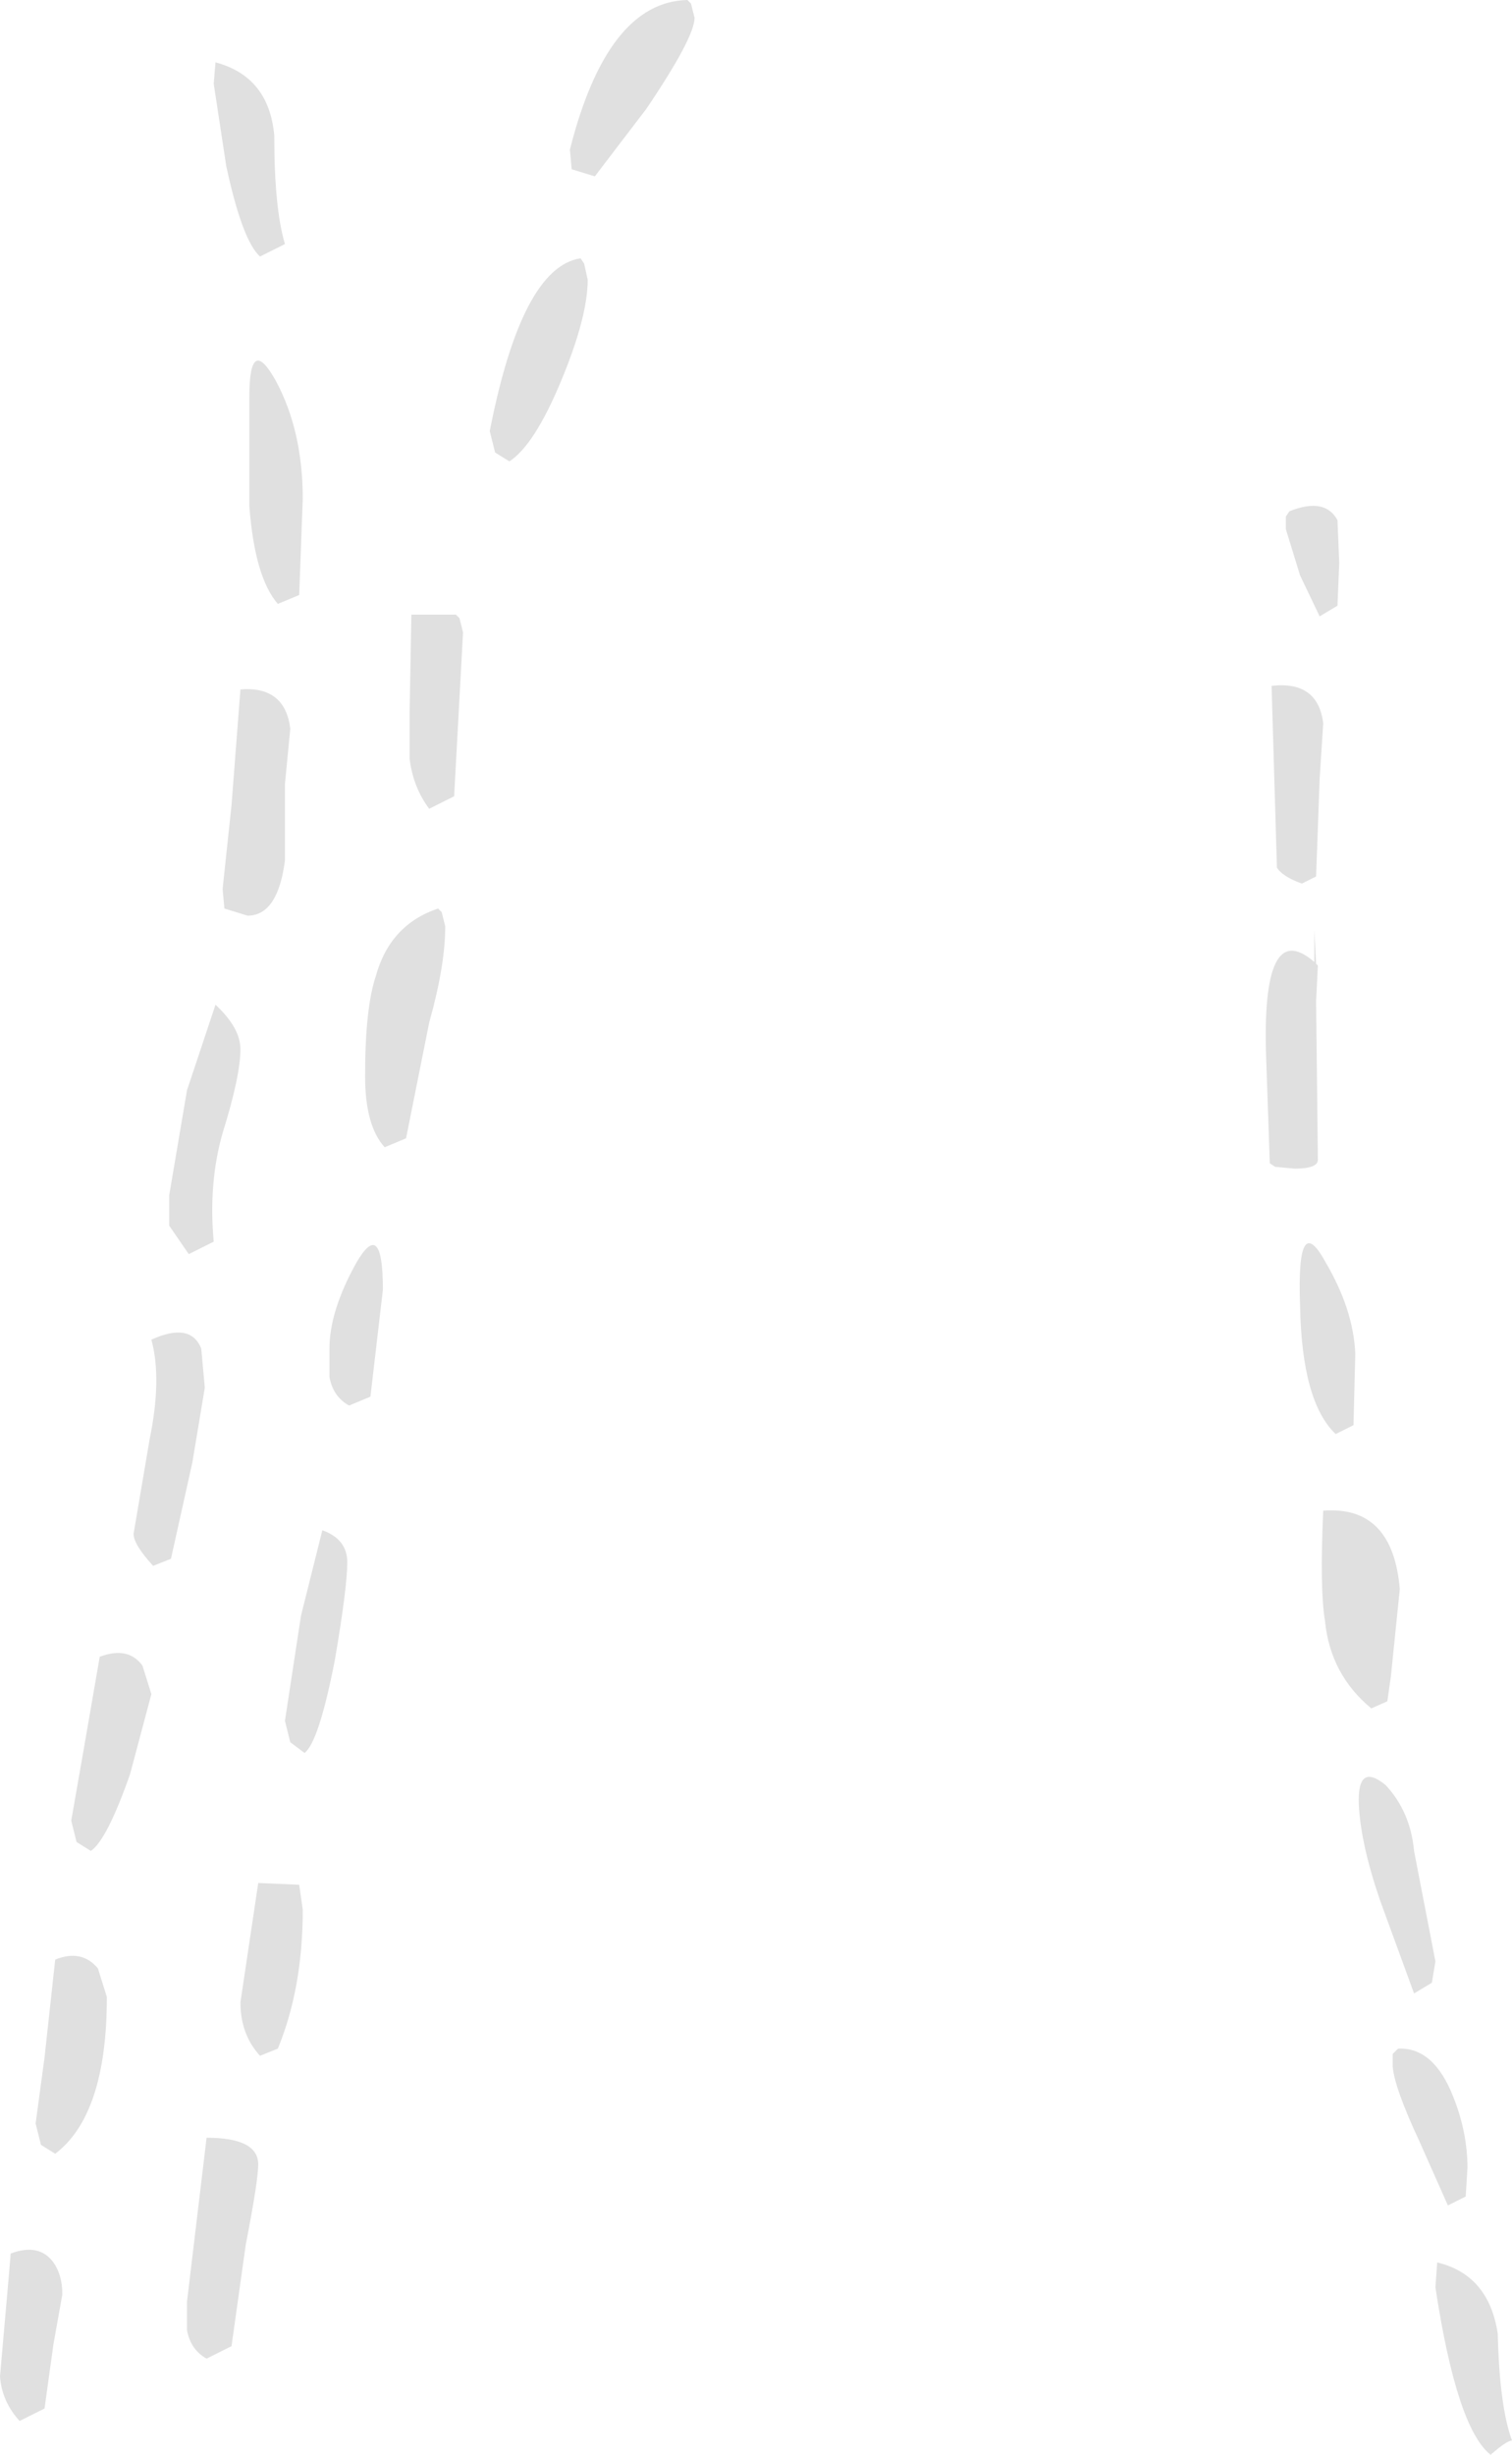 <?xml version="1.0" encoding="UTF-8" standalone="no"?>
<svg xmlns:ffdec="https://www.free-decompiler.com/flash" xmlns:xlink="http://www.w3.org/1999/xlink" ffdec:objectType="shape" height="68.9px" width="42.45px" xmlns="http://www.w3.org/2000/svg">
  <g transform="matrix(1.0, 0.0, 0.0, 1.0, 20.05, 91.5)">
    <path d="M17.55 -75.7 L17.5 -74.5 17.0 -74.2 16.45 -75.35 16.05 -76.65 16.05 -77.0 16.15 -77.15 Q17.15 -77.55 17.5 -76.9 L17.55 -75.7 M17.0 -69.65 L16.9 -66.9 16.5 -66.7 Q15.95 -66.9 15.8 -67.15 L15.65 -72.25 Q16.95 -72.4 17.1 -71.2 L17.0 -69.65 M16.85 -65.4 L16.9 -64.45 16.95 -64.4 16.9 -63.4 16.95 -58.95 Q16.95 -58.7 16.3 -58.7 L15.75 -58.75 15.6 -58.85 15.5 -61.75 Q15.35 -65.8 16.85 -64.5 L16.85 -65.4 M18.0 -53.5 L17.95 -51.5 17.45 -51.25 Q16.5 -52.15 16.45 -54.85 16.35 -57.55 17.15 -56.1 17.95 -54.75 18.0 -53.5 M22.4 -23.0 Q22.25 -23.0 21.8 -22.6 20.85 -23.35 20.25 -27.3 L20.3 -28.0 Q21.75 -27.65 22.0 -26.0 22.05 -23.95 22.4 -23.0 M21.15 -30.65 L21.1 -29.85 20.6 -29.6 19.8 -31.4 Q19.1 -32.9 19.05 -33.5 L19.05 -33.85 19.2 -34.0 Q20.2 -34.05 20.75 -32.65 21.15 -31.65 21.15 -30.65 M19.0 -44.45 L18.9 -43.75 18.45 -43.55 Q17.3 -44.5 17.15 -46.0 17.0 -46.9 17.1 -49.1 19.05 -49.25 19.25 -46.9 L19.0 -44.45 M20.25 -36.45 L20.15 -35.85 19.65 -35.55 18.7 -38.15 Q18.15 -39.75 18.1 -40.85 18.05 -42.05 18.85 -41.4 19.55 -40.65 19.65 -39.55 L20.25 -36.45 M-0.75 -91.5 L-0.65 -91.4 -0.55 -91.0 Q-0.55 -90.45 -1.9 -88.45 L-3.35 -86.55 -4.0 -86.75 -4.05 -87.3 Q-3.0 -91.45 -0.75 -91.5 M-12.05 -84.65 L-12.75 -84.3 Q-13.25 -84.75 -13.7 -86.85 L-14.05 -89.15 -14.0 -89.75 Q-12.5 -89.35 -12.35 -87.7 -12.35 -85.65 -12.05 -84.65 M-11.55 -77.5 L-11.65 -74.8 -12.25 -74.55 Q-12.9 -75.3 -13.05 -77.3 L-13.05 -80.35 Q-13.05 -82.15 -12.3 -80.8 -11.55 -79.4 -11.55 -77.5 M-3.75 -84.25 L-3.65 -84.1 -3.55 -83.65 Q-3.55 -82.6 -4.3 -80.8 -5.05 -79.0 -5.75 -78.55 L-6.15 -78.8 -6.3 -79.4 Q-5.4 -84.0 -3.75 -84.25 M-7.25 -74.25 L-7.15 -74.15 -7.05 -73.75 -7.3 -69.15 -8.0 -68.8 Q-8.45 -69.4 -8.55 -70.2 L-8.55 -71.55 -8.5 -74.25 -7.25 -74.25 M-7.75 -66.0 L-7.65 -65.9 -7.55 -65.5 Q-7.55 -64.4 -8.0 -62.8 L-8.65 -59.55 -9.25 -59.3 Q-9.8 -59.9 -9.8 -61.3 -9.8 -63.2 -9.5 -64.1 -9.1 -65.55 -7.75 -66.0 M-12.05 -69.5 L-12.05 -67.35 Q-12.25 -65.8 -13.1 -65.8 L-13.75 -66.0 -13.8 -66.55 -13.55 -68.9 -13.3 -72.15 Q-12.05 -72.25 -11.9 -71.05 L-12.05 -69.5 M-14.0 -63.3 Q-13.3 -62.65 -13.3 -62.05 -13.3 -61.3 -13.8 -59.7 -14.2 -58.3 -14.05 -56.65 L-14.75 -56.3 -15.3 -57.1 -15.3 -57.95 -14.8 -60.9 -14.0 -63.3 M-14.3 -52.55 L-14.65 -50.45 -15.25 -47.75 -15.75 -47.55 Q-16.3 -48.15 -16.3 -48.45 L-15.85 -51.1 Q-15.5 -52.8 -15.8 -53.9 -14.7 -54.4 -14.4 -53.65 L-14.3 -52.55 M-9.3 -55.3 L-9.65 -52.3 -10.25 -52.05 Q-10.7 -52.3 -10.8 -52.85 L-10.8 -53.65 Q-10.8 -54.7 -10.05 -56.05 -9.3 -57.35 -9.3 -55.3 M-11.0 -48.55 Q-10.3 -48.3 -10.3 -47.65 -10.3 -46.95 -10.65 -44.9 -11.1 -42.6 -11.5 -42.3 L-11.9 -42.6 -12.05 -43.2 -11.6 -46.15 -11.0 -48.55 M-15.8 -43.95 L-16.4 -41.7 Q-17.05 -39.85 -17.5 -39.55 L-17.9 -39.8 -18.05 -40.4 -17.7 -42.4 -17.25 -45.0 Q-16.45 -45.3 -16.05 -44.75 L-15.8 -43.95 M-11.55 -37.9 Q-11.55 -35.7 -12.25 -34.0 L-12.75 -33.8 Q-13.3 -34.4 -13.3 -35.3 L-12.8 -38.65 -11.65 -38.6 -11.55 -37.9 M-17.05 -35.45 Q-17.05 -32.15 -18.5 -31.05 L-18.9 -31.3 -19.05 -31.9 -18.8 -33.75 -18.5 -36.5 Q-17.75 -36.8 -17.3 -36.25 L-17.05 -35.45 M-18.3 -27.1 L-18.55 -25.7 -18.8 -23.9 -19.5 -23.55 Q-20.0 -24.1 -20.05 -24.8 L-19.8 -27.65 -19.75 -28.25 Q-18.95 -28.55 -18.55 -28.0 -18.3 -27.65 -18.3 -27.1 M-12.8 -30.75 Q-12.8 -30.3 -13.15 -28.5 L-13.55 -25.65 -14.25 -25.3 Q-14.7 -25.55 -14.8 -26.1 L-14.8 -26.9 -14.25 -31.5 Q-12.8 -31.5 -12.8 -30.75" fill="#e0e0e0" fill-rule="evenodd" stroke="none"/>
  </g>
</svg>
